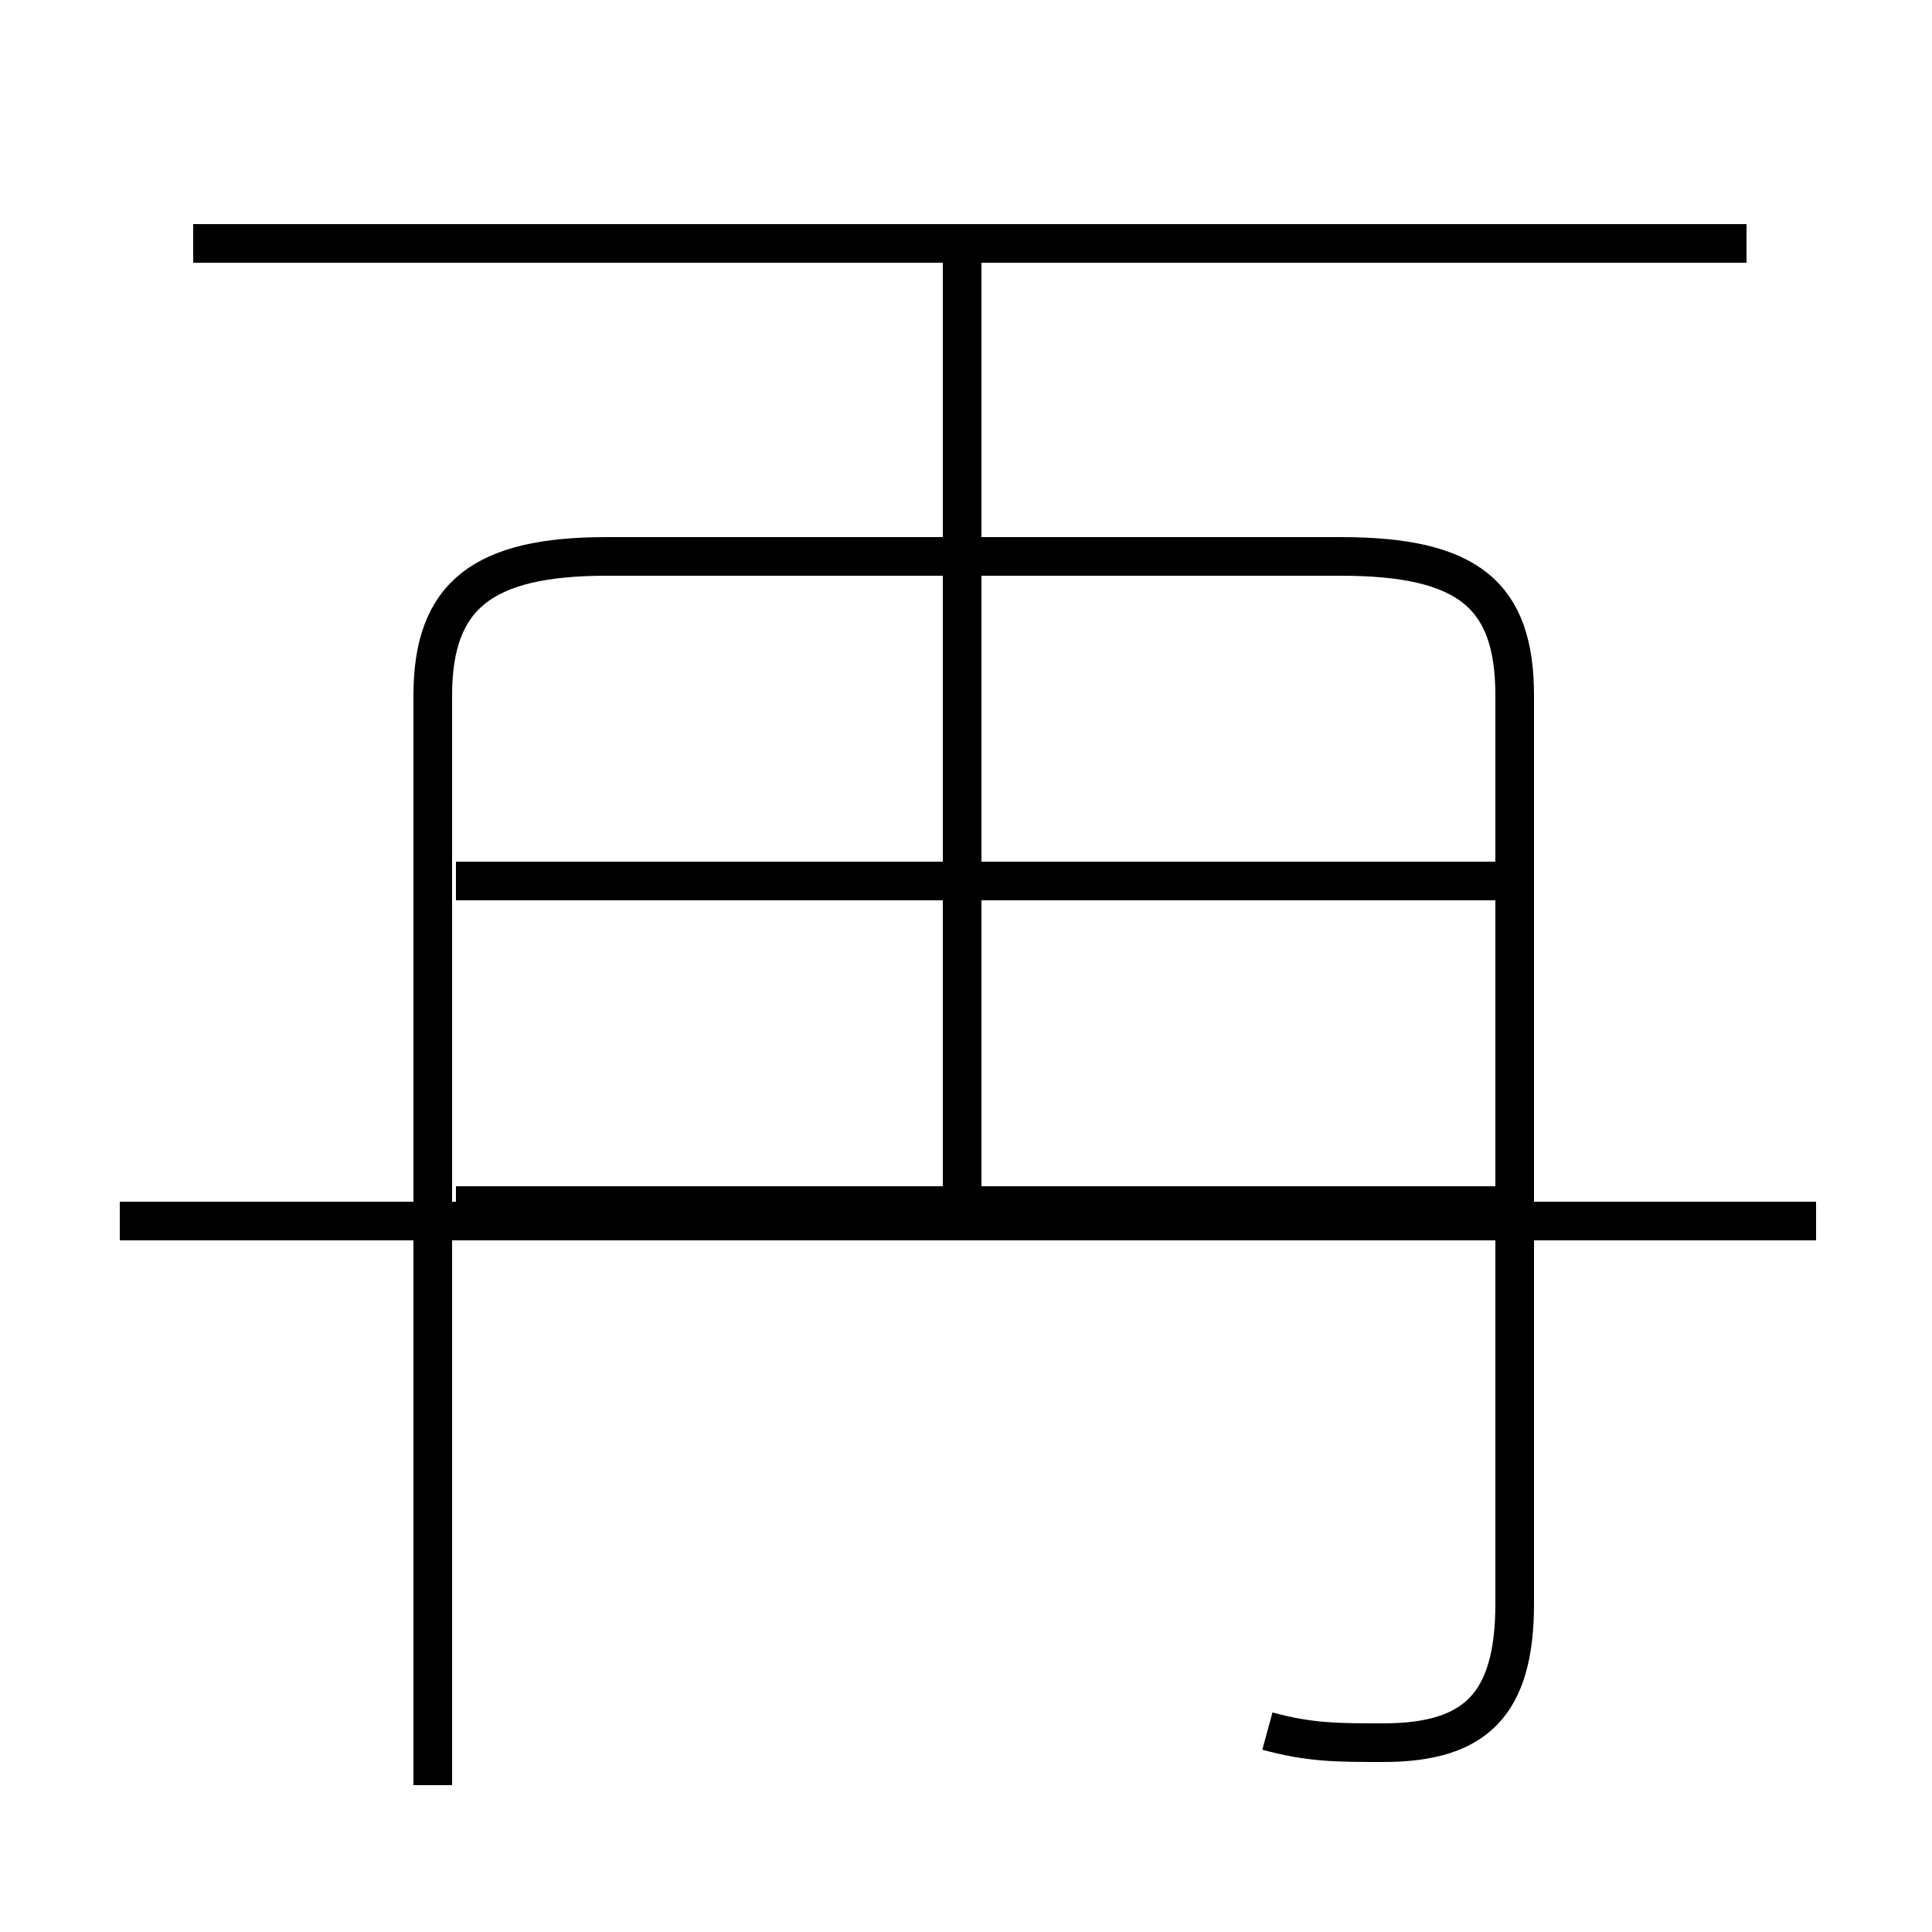 <?xml version='1.0' encoding='utf8'?>
<svg viewBox="0.0 -6.0 50.0 50.0" version="1.1" xmlns="http://www.w3.org/2000/svg">
<rect x="0.0" y="-6.0" width="50.0" height="50.0" fill="#808080" stroke="none"/>
<rect x="-1000" y="-1000" width="2000" height="2000" stroke="white" fill="white"/>
<g style="fill:white;stroke:#000000;  stroke-width:1">
<path d="M 32.8 0.8 C 33.9 1.1 34.6 1.1 35.8 1.1 C 38.2 1.1 39.2 0.1 39.2 -2.5 L 39.2 -26.0 C 39.2 -28.6 38.0 -29.6 34.7 -29.6 L 15.7 -29.6 C 12.5 -29.6 11.2 -28.6 11.2 -26.0 L 11.2 2.2 M 47.0 -12.4 L 3.1 -12.4 M 24.9 -12.8 L 24.9 -37.2 M 38.9 -12.8 L 11.8 -12.8 M 38.9 -21.2 L 11.8 -21.2 M 45.2 -37.7 L 5.0 -37.7" transform="translate(0.0, 38.0)" />
</g>
</svg>